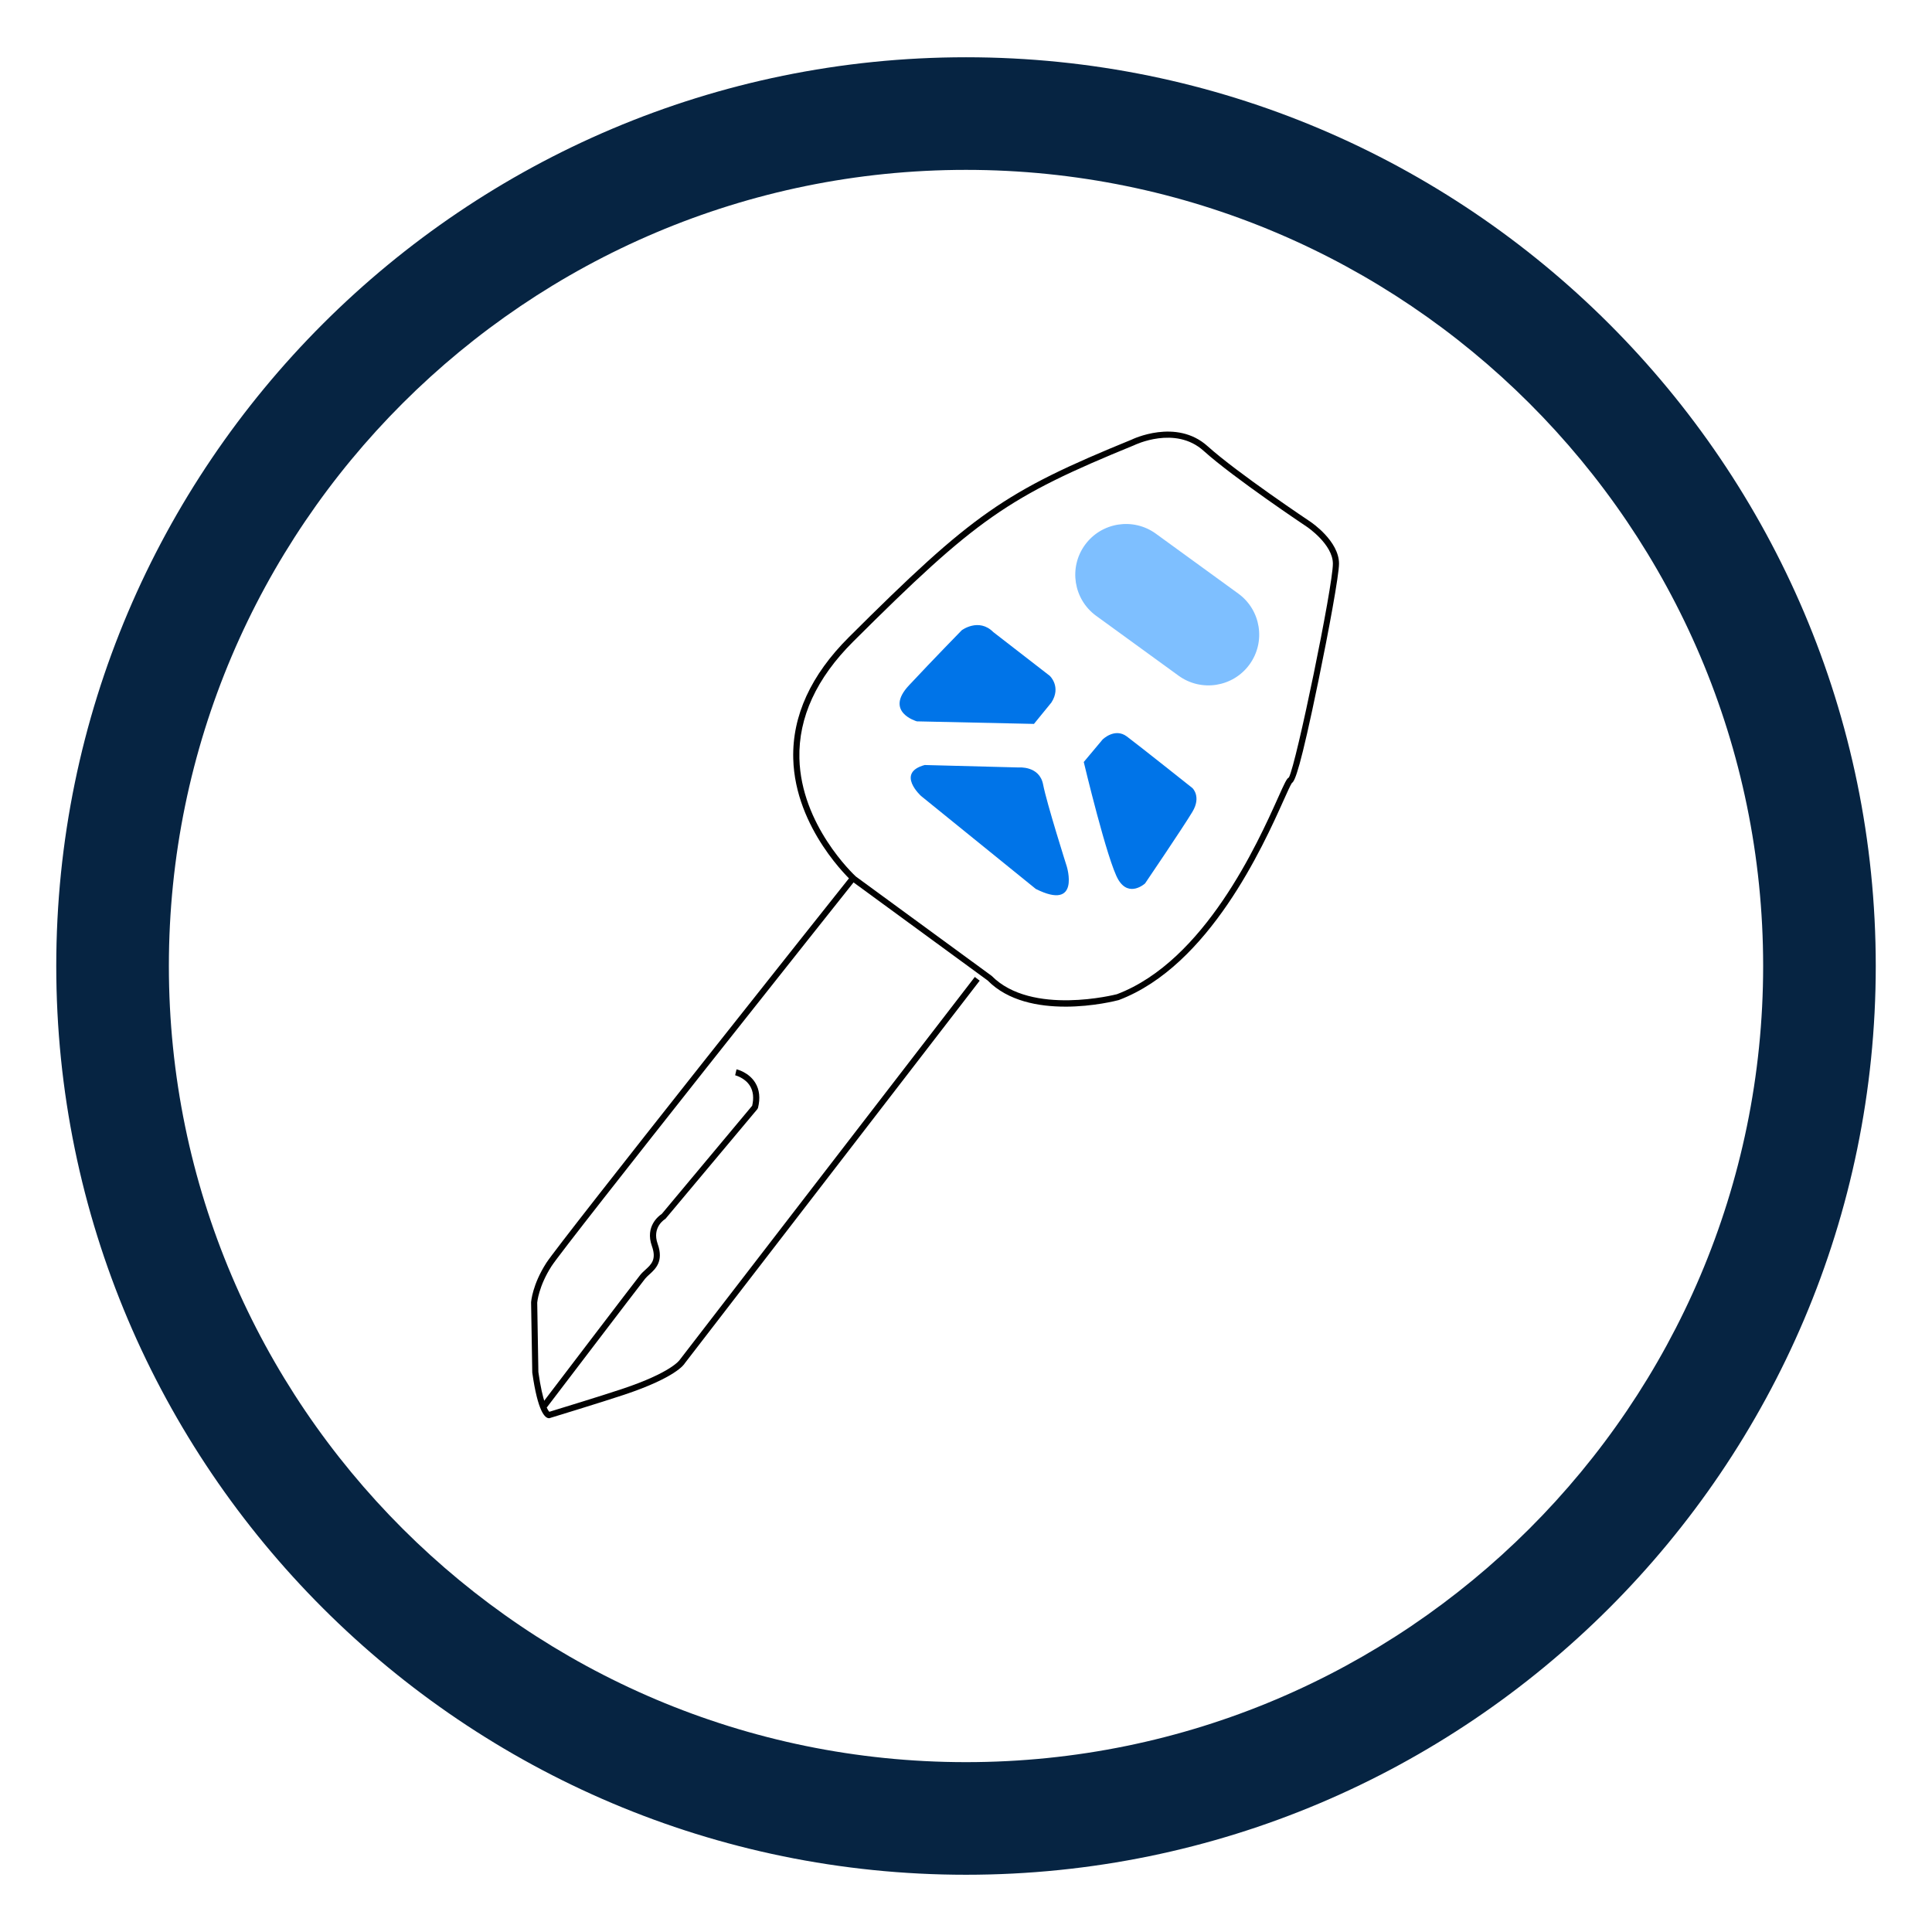 <?xml version="1.0" encoding="UTF-8"?>
<svg id="Calque_1" data-name="Calque 1" xmlns="http://www.w3.org/2000/svg" xmlns:xlink="http://www.w3.org/1999/xlink" viewBox="0 0 1080 1080">
  <defs>
    <style>
      .cls-1 {
        fill: none;
      }

      .cls-2 {
        fill: #0074e8;
      }

      .cls-3 {
        fill: #010101;
      }

      .cls-4 {
        fill: #7ebfff;
      }

      .cls-5 {
        fill: #062442;
      }

      .cls-6 {
        clip-path: url(#clippath);
      }
    </style>
    <clipPath id="clippath">
      <rect class="cls-1" x="31.44" y="32" width="1017.12" height="1016"/>
    </clipPath>
  </defs>
  <g class="cls-6">
    <path class="cls-5" d="M540,1048c-280.42,0-508.55-227.89-508.55-508S259.58,32.01,540,32.01s508.56,227.88,508.56,507.99-228.14,508-508.56,508ZM540,94.96c-245.71,0-445.6,199.64-445.6,445.04s199.9,445.05,445.6,445.05,445.61-199.65,445.61-445.05S785.7,94.96,540,94.96Z"/>
    <path class="cls-4" d="M646.15,298.34c-12.68-9.21-30.43-6.41-39.65,6.26-9.21,12.68-6.4,30.45,6.27,39.66l46.06,33.46c12.68,9.21,30.45,6.4,39.66-6.29,9.2-12.67,6.4-30.42-6.29-39.62l-46.06-33.47Z"/>
    <path class="cls-2" d="M512.5,403.23s-18.33-5.19-4.41-20.08c13.91-14.88,29.52-30.83,29.52-30.83,0,0,9.51-7.14,17.65,1.02l31.56,24.45s6.59,6.1.92,14.92l-9.75,11.96-65.5-1.43Z"/>
    <path class="cls-2" d="M605.83,425.96l10.52-12.56s6.8-6.78,13.58-1.7c6.8,5.09,36.65,28.84,36.65,28.84,0,0,5.09,4.76,0,13.25-5.08,8.5-26.47,40.04-26.47,40.04,0,0-8.83,8.14-14.94-2.03-6.11-10.17-19.34-65.84-19.34-65.84"/>
    <path class="cls-2" d="M516.91,427.65l52.61,1.37s11.55-1.03,13.58,9.49c2.03,10.53,13.23,45.82,13.23,45.82,0,0,7.81,25.18-17.31,12.59l-64.14-51.96s-14.26-12.9,2.03-17.31"/>
    <path class="cls-3" d="M595.48,562.72c-14.84,0-31.97-3.04-43.36-14.61l-75.89-55.5c-.32-.29-31.81-29.12-32.8-68.58-.6-23.86,9.85-46.66,31.04-67.78,69.32-69.08,87.06-81.47,158.15-110.51.14-.07,24.87-12.16,42.46,3.7,16.66,14.99,57.02,41.94,57.43,42.21.66.44,16.01,10.82,16.01,23.45,0,6.33-5.77,37.65-11.48,65.32-10.14,49.19-13.14,56.26-14.87,57.28-.76,1.05-2.67,5.32-4.69,9.82-11.34,25.26-41.47,92.38-92.07,111.52-1.13.31-14.25,3.69-29.92,3.69ZM478.47,490.01l75.89,55.52c22.25,22.54,69.54,10.36,70,10.24,49.11-18.59,78.82-84.76,90-109.67,3.84-8.57,4.94-10.93,6.15-11.5,4.13-7.61,24.58-106.77,24.58-119.5,0-10.79-14.34-20.5-14.49-20.59-.41-.27-40.97-27.35-57.81-42.52-15.85-14.28-38.52-3.24-38.75-3.12-70.64,28.86-88.25,41.18-157.13,109.82-20.5,20.42-30.6,42.37-30.04,65.24.91,37.17,30.07,64.68,31.61,66.09Z"/>
    <path class="cls-3" d="M307.12,792.78h-.25c-2.14,0-6.2-3.31-9.33-25.5l-.66-39.21c.03-.54.76-10.05,8.55-22.15,7.57-11.79,162.91-207.09,169.52-215.39l2.68,2.13c-1.62,2.04-161.83,203.47-169.31,215.12-7.27,11.3-8,20.3-8.01,20.39l.65,38.84c2.44,17.21,5.25,21.3,6.12,22.19,4.49-1.37,29.33-8.97,40.75-12.79,27.52-9.18,32.06-16.12,32.1-16.19l165-214.1,2.72,2.09-164.88,213.92c-.3.58-5.01,7.91-33.86,17.54-12.57,4.2-41.25,12.94-41.54,13.03l-.25.07Z"/>
    <path class="cls-3" d="M305.65,786.79l-2.73-2.08c2.11-2.77,51.64-67.82,54.99-72.02.83-1.04,1.84-1.95,2.82-2.84,3.41-3.1,6.36-5.78,3.68-13.31-3.93-11.01,3.87-16.87,5.54-17.97l50.52-60.46c1.01-4.36.6-8.07-1.19-11.03-2.84-4.64-8.28-5.98-8.33-5.99l.78-3.34c.27.06,6.86,1.64,10.46,7.51,2.37,3.85,2.88,8.58,1.54,14.05l-.36.69-51.41,61.37c-.32.18-7.69,4.56-4.31,14.02,3.45,9.69-1.21,13.91-4.61,17-.92.84-1.78,1.62-2.44,2.44-3.32,4.18-54.42,71.28-54.94,71.96Z"/>
  </g>
</svg>